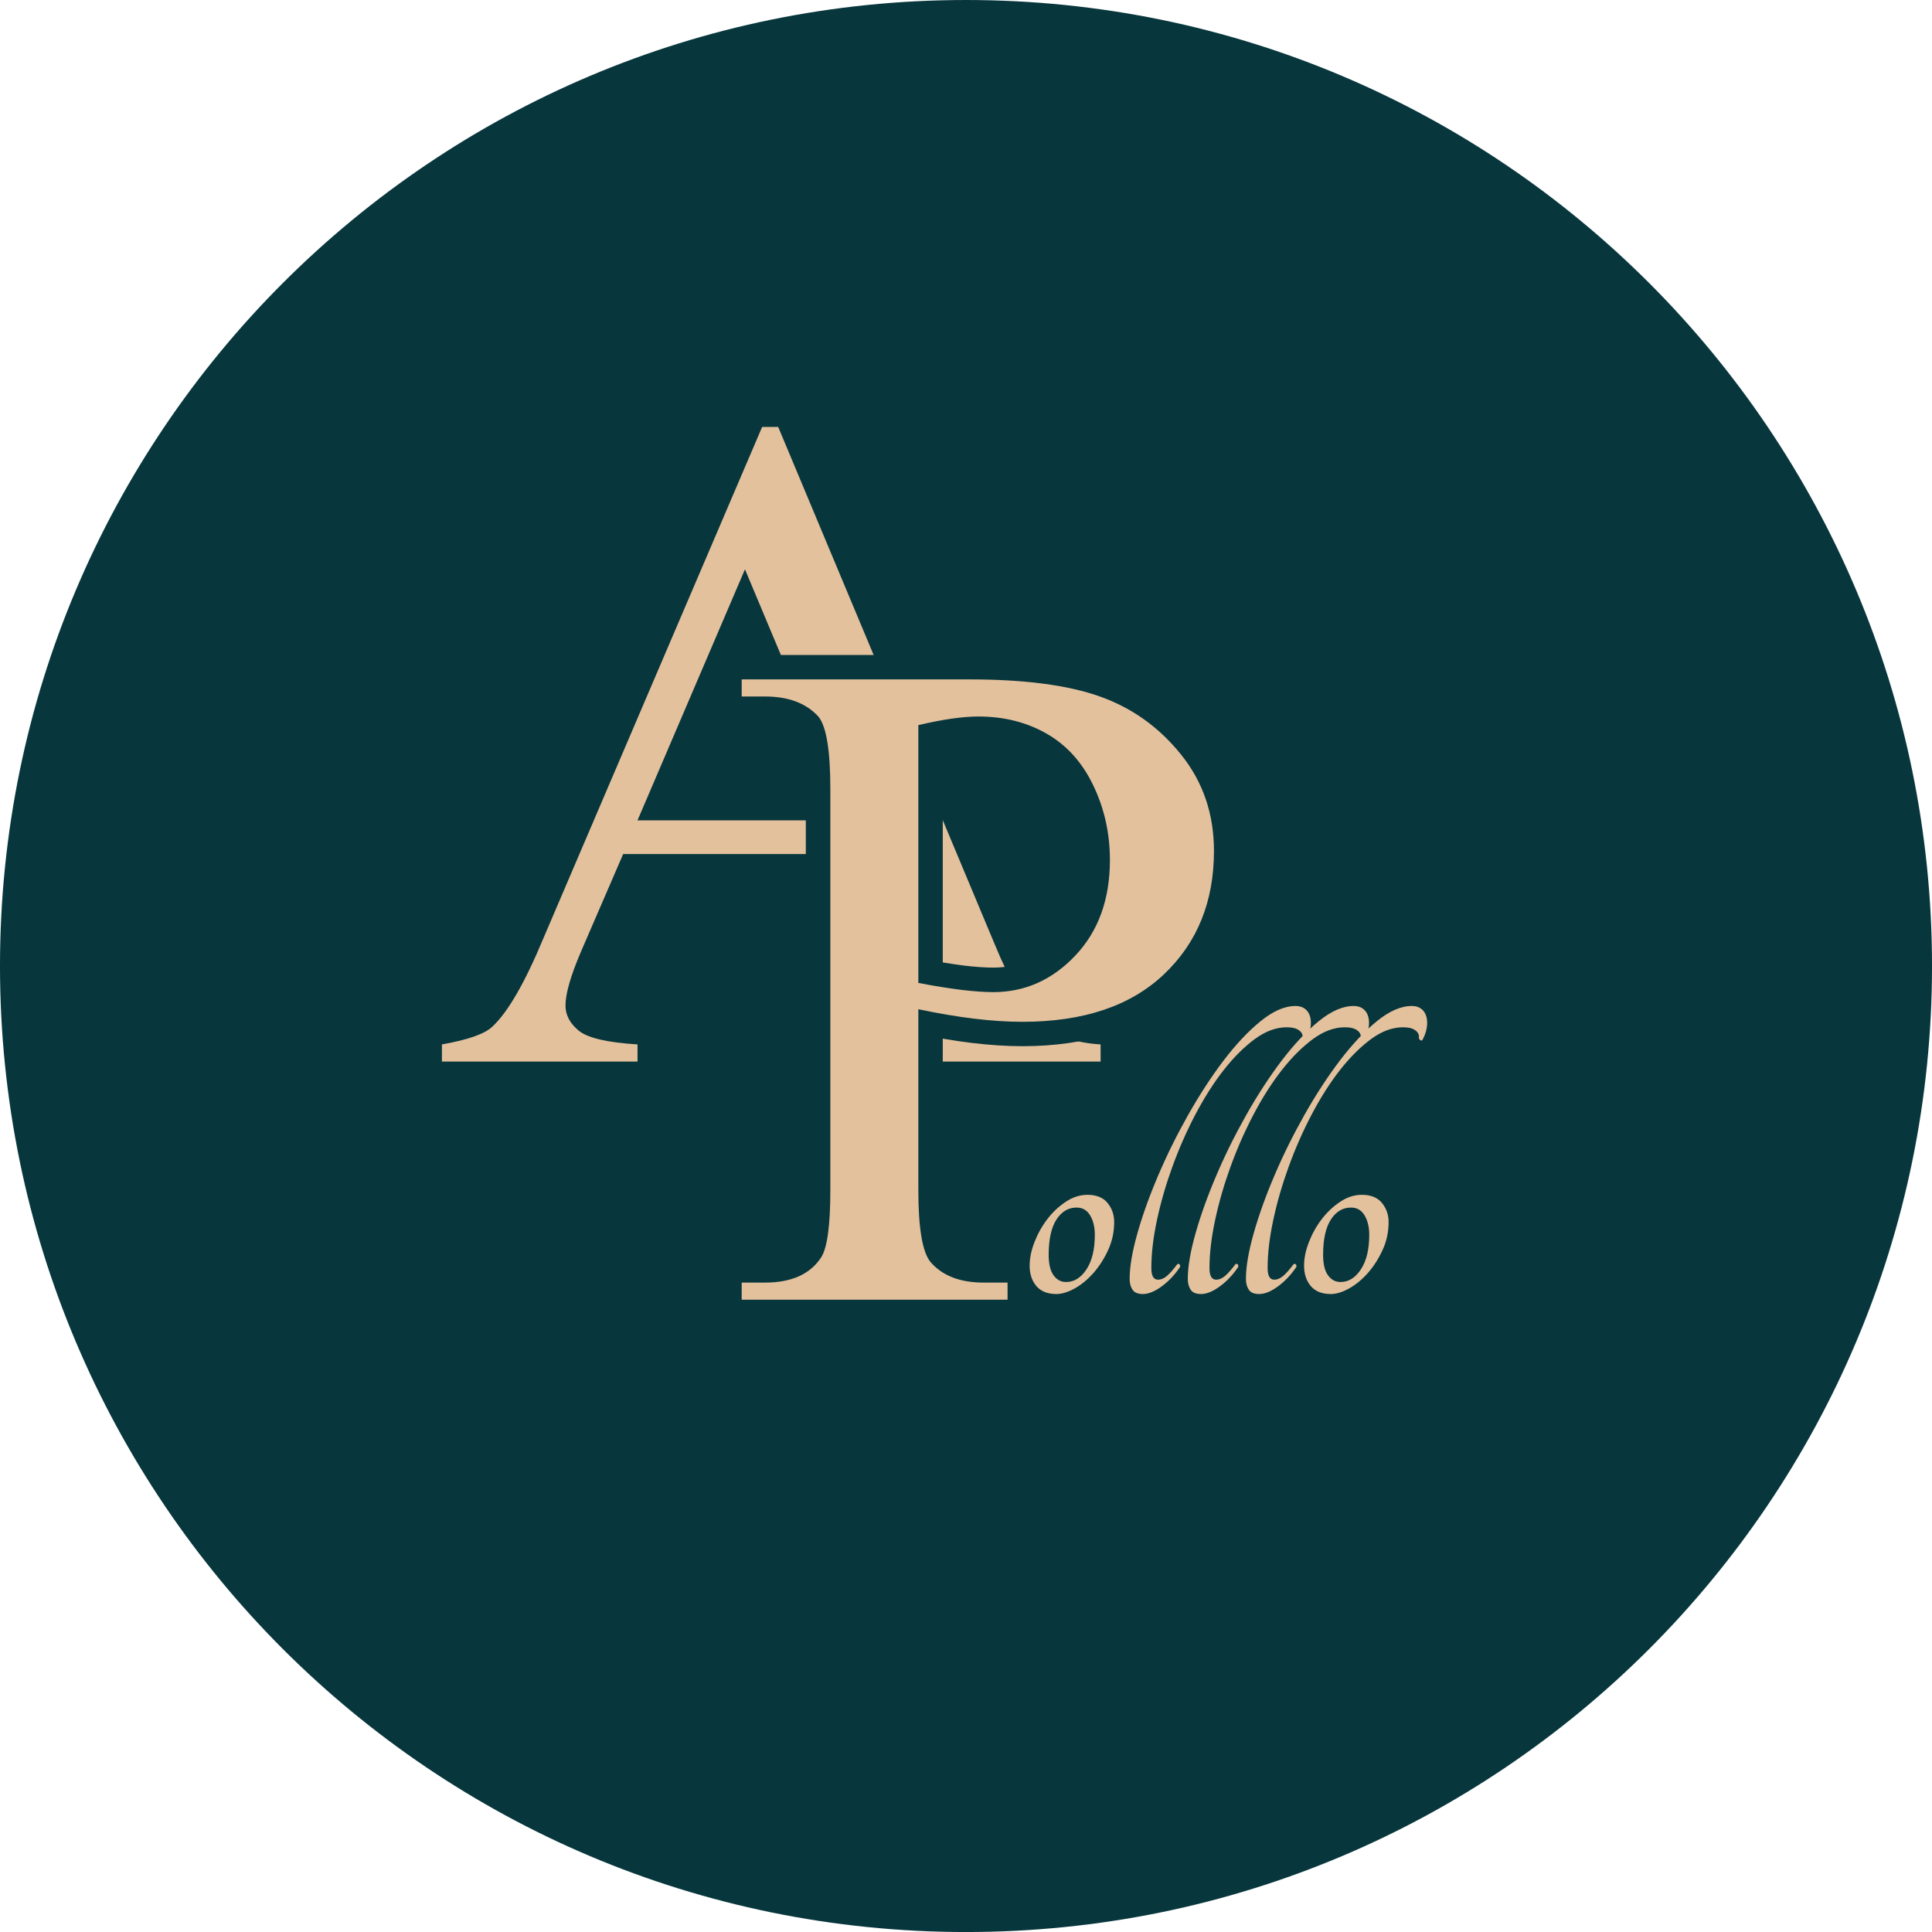 <svg xmlns="http://www.w3.org/2000/svg" xmlns:xlink="http://www.w3.org/1999/xlink" zoomAndPan="magnify" preserveAspectRatio="xMidYMid meet" version="1.0" viewBox="2.04 21.71 374.25 374.25"><defs><g/><clipPath id="f20bc69064"><path d="M 2.039 21.711 L 376.293 21.711 L 376.293 395.965 L 2.039 395.965 Z M 2.039 21.711 " clip-rule="nonzero"/></clipPath><clipPath id="3bcea4f842"><path d="M 189.168 21.711 C 85.82 21.711 2.039 105.492 2.039 208.84 C 2.039 312.188 85.82 395.965 189.168 395.965 C 292.516 395.965 376.293 312.188 376.293 208.84 C 376.293 105.492 292.516 21.711 189.168 21.711 Z M 189.168 21.711 " clip-rule="nonzero"/></clipPath></defs><g clip-path="url(#f20bc69064)"><g clip-path="url(#3bcea4f842)"><path fill="#07363c" d="M 2.039 21.711 L 376.293 21.711 L 376.293 395.965 L 2.039 395.965 Z M 2.039 21.711 " fill-opacity="1" fill-rule="nonzero"/></g></g><g fill="#e4c19d" fill-opacity="1"><g transform="translate(85.879, 252.274)"><g><path d="M 83.406 -65.125 L 36.875 -65.125 L 28.688 -46.188 C 26.695 -41.531 25.703 -38.062 25.703 -35.781 C 25.703 -33.926 26.566 -32.297 28.297 -30.891 C 30.035 -29.492 33.82 -28.613 39.656 -28.25 L 39.656 -24.922 L 1.766 -24.922 L 1.766 -28.25 C 6.785 -29.133 10.035 -30.273 11.516 -31.672 C 14.547 -34.484 17.867 -40.242 21.484 -48.953 L 63.797 -147.859 L 66.906 -147.859 L 108.766 -47.844 C 112.086 -39.801 115.133 -34.598 117.906 -32.234 C 120.676 -29.867 124.492 -28.539 129.359 -28.25 L 129.359 -24.922 L 81.969 -24.922 L 81.969 -28.25 C 86.758 -28.469 89.984 -29.258 91.641 -30.625 C 93.305 -31.988 94.141 -33.629 94.141 -35.547 C 94.141 -38.141 92.957 -42.238 90.594 -47.844 Z M 80.859 -71.656 L 60.469 -120.281 L 39.656 -71.656 Z M 80.859 -71.656 "/></g></g></g><path stroke-linecap="butt" transform="matrix(3.634, 0, 0, 3.634, 132.352, 98.507)" fill="none" stroke-linejoin="miter" d="M 13.095 32.658 L 13.095 42.292 C 13.095 44.367 13.317 45.656 13.76 46.159 C 14.394 46.871 15.331 47.227 16.572 47.227 L 17.848 47.227 L 17.848 48.138 L 3.682 48.138 L 3.682 47.227 L 4.932 47.227 C 6.329 47.227 7.324 46.78 7.914 45.886 C 8.235 45.382 8.395 44.185 8.395 42.292 L 8.395 20.927 C 8.395 18.853 8.182 17.563 7.758 17.06 C 7.107 16.348 6.165 15.992 4.932 15.992 L 3.682 15.992 L 3.682 15.081 L 15.804 15.081 C 18.755 15.081 21.081 15.384 22.783 15.992 C 24.493 16.6 25.929 17.633 27.092 19.091 C 28.264 20.54 28.85 22.25 28.85 24.22 C 28.85 26.92 27.96 29.116 26.181 30.809 C 24.401 32.493 21.889 33.335 18.643 33.335 C 17.853 33.335 16.993 33.279 16.064 33.166 C 15.144 33.053 14.154 32.883 13.095 32.658 Z M 13.095 31.265 C 13.947 31.42 14.706 31.542 15.374 31.629 C 16.051 31.707 16.62 31.746 17.08 31.746 C 18.773 31.746 20.231 31.099 21.454 29.806 C 22.687 28.504 23.303 26.803 23.303 24.703 C 23.303 23.287 23.008 21.964 22.418 20.731 C 21.827 19.499 20.999 18.578 19.931 17.971 C 18.864 17.364 17.653 17.06 16.298 17.06 C 15.465 17.06 14.398 17.211 13.095 17.515 Z M 13.095 31.265 " stroke="#07363c" stroke-width="2.6" stroke-opacity="1" stroke-miterlimit="4"/><g fill="#e4c19d" fill-opacity="1"><g transform="translate(141.949, 298.395)"><g><path d="M 37.984 -81.188 L 37.984 -46.188 C 37.984 -38.656 38.797 -33.969 40.422 -32.125 C 42.711 -29.531 46.109 -28.234 50.609 -28.234 L 55.266 -28.234 L 55.266 -24.922 L 3.766 -24.922 L 3.766 -28.234 L 8.312 -28.234 C 13.406 -28.234 17.02 -29.859 19.156 -33.109 C 20.344 -34.961 20.938 -39.32 20.938 -46.188 L 20.938 -123.812 C 20.938 -131.344 20.16 -136.035 18.609 -137.891 C 16.242 -140.473 12.812 -141.766 8.312 -141.766 L 3.766 -141.766 L 3.766 -145.078 L 47.844 -145.078 C 58.551 -145.078 67.004 -143.969 73.203 -141.75 C 79.41 -139.539 84.633 -135.797 88.875 -130.516 C 93.125 -125.234 95.25 -119.016 95.25 -111.859 C 95.25 -102.035 92.016 -94.062 85.547 -87.938 C 79.086 -81.812 69.953 -78.75 58.141 -78.75 C 55.266 -78.75 52.145 -78.953 48.781 -79.359 C 45.426 -79.766 41.828 -80.375 37.984 -81.188 Z M 37.984 -86.281 C 41.086 -85.688 43.859 -85.238 46.297 -84.938 C 48.734 -84.645 50.801 -84.5 52.5 -84.5 C 58.625 -84.5 63.922 -86.859 68.391 -91.578 C 72.859 -96.305 75.094 -102.473 75.094 -110.078 C 75.094 -115.254 74.02 -120.07 71.875 -124.531 C 69.738 -129 66.727 -132.344 62.844 -134.562 C 58.969 -136.781 54.555 -137.891 49.609 -137.891 C 46.586 -137.891 42.711 -137.332 37.984 -136.219 Z M 37.984 -86.281 "/></g></g></g><g fill="#e4c19d" fill-opacity="1"><g transform="translate(199.243, 272.378)"><g><path d="M 13.438 -19.219 C 15.188 -19.219 16.488 -18.691 17.344 -17.641 C 18.195 -16.586 18.625 -15.363 18.625 -13.969 C 18.625 -12.008 18.234 -10.191 17.453 -8.516 C 16.68 -6.836 15.734 -5.359 14.609 -4.078 C 13.484 -2.805 12.27 -1.805 10.969 -1.078 C 9.664 -0.359 8.488 0 7.438 0 C 5.727 0 4.438 -0.508 3.562 -1.531 C 2.688 -2.562 2.25 -3.879 2.25 -5.484 C 2.25 -6.93 2.562 -8.457 3.188 -10.062 C 3.812 -11.664 4.633 -13.141 5.656 -14.484 C 6.688 -15.836 7.879 -16.961 9.234 -17.859 C 10.586 -18.766 11.988 -19.219 13.438 -19.219 Z M 9.312 -2.328 C 10.863 -2.328 12.176 -3.141 13.25 -4.766 C 14.332 -6.391 14.875 -8.629 14.875 -11.484 C 14.875 -12.984 14.57 -14.234 13.969 -15.234 C 13.363 -16.242 12.488 -16.75 11.344 -16.75 C 9.738 -16.75 8.438 -15.973 7.438 -14.422 C 6.438 -12.867 5.938 -10.586 5.938 -7.578 C 5.938 -5.828 6.25 -4.516 6.875 -3.641 C 7.5 -2.766 8.312 -2.328 9.312 -2.328 Z M 9.312 -2.328 "/></g></g></g><g fill="#e4c19d" fill-opacity="1"><g transform="translate(218.615, 272.378)"><g><path d="M 34.391 -55.797 C 35.141 -55.797 35.754 -55.609 36.234 -55.234 C 36.711 -54.859 37.035 -54.359 37.203 -53.734 C 37.379 -53.109 37.406 -52.395 37.281 -51.594 C 37.156 -50.789 36.867 -49.988 36.422 -49.188 C 36.316 -49.082 36.188 -49.082 36.031 -49.188 C 35.883 -49.289 35.789 -49.414 35.75 -49.562 C 35.844 -50.164 35.625 -50.664 35.094 -51.062 C 34.57 -51.469 33.766 -51.672 32.672 -51.672 C 30.617 -51.672 28.551 -50.906 26.469 -49.375 C 24.395 -47.844 22.379 -45.828 20.422 -43.328 C 18.473 -40.828 16.645 -37.945 14.938 -34.688 C 13.238 -31.438 11.766 -28.082 10.516 -24.625 C 9.266 -21.176 8.273 -17.75 7.547 -14.344 C 6.816 -10.938 6.453 -7.832 6.453 -5.031 C 6.453 -3.531 6.879 -2.781 7.734 -2.781 C 8.336 -2.781 8.926 -3.031 9.5 -3.531 C 10.07 -4.031 10.734 -4.781 11.484 -5.781 C 11.641 -5.883 11.781 -5.875 11.906 -5.75 C 12.031 -5.625 12.066 -5.457 12.016 -5.25 C 11.016 -3.75 9.836 -2.5 8.484 -1.5 C 7.129 -0.5 5.906 0 4.812 0 C 3.852 0 3.188 -0.273 2.812 -0.828 C 2.438 -1.379 2.25 -2.078 2.25 -2.922 C 2.25 -5.273 2.75 -8.219 3.75 -11.75 C 4.75 -15.281 6.086 -19.008 7.766 -22.938 C 9.441 -26.875 11.379 -30.789 13.578 -34.688 C 15.785 -38.594 18.078 -42.109 20.453 -45.234 C 22.836 -48.367 25.227 -50.91 27.625 -52.859 C 30.031 -54.816 32.285 -55.797 34.391 -55.797 Z M 34.391 -55.797 "/></g></g></g><g fill="#e4c19d" fill-opacity="1"><g transform="translate(229.878, 272.378)"><g><path d="M 34.391 -55.797 C 35.141 -55.797 35.754 -55.609 36.234 -55.234 C 36.711 -54.859 37.035 -54.359 37.203 -53.734 C 37.379 -53.109 37.406 -52.395 37.281 -51.594 C 37.156 -50.789 36.867 -49.988 36.422 -49.188 C 36.316 -49.082 36.188 -49.082 36.031 -49.188 C 35.883 -49.289 35.789 -49.414 35.75 -49.562 C 35.844 -50.164 35.625 -50.664 35.094 -51.062 C 34.57 -51.469 33.766 -51.672 32.672 -51.672 C 30.617 -51.672 28.551 -50.906 26.469 -49.375 C 24.395 -47.844 22.379 -45.828 20.422 -43.328 C 18.473 -40.828 16.645 -37.945 14.938 -34.688 C 13.238 -31.438 11.766 -28.082 10.516 -24.625 C 9.266 -21.176 8.273 -17.75 7.547 -14.344 C 6.816 -10.938 6.453 -7.832 6.453 -5.031 C 6.453 -3.531 6.879 -2.781 7.734 -2.781 C 8.336 -2.781 8.926 -3.031 9.5 -3.531 C 10.07 -4.031 10.734 -4.781 11.484 -5.781 C 11.641 -5.883 11.781 -5.875 11.906 -5.75 C 12.031 -5.625 12.066 -5.457 12.016 -5.25 C 11.016 -3.75 9.836 -2.5 8.484 -1.5 C 7.129 -0.5 5.906 0 4.812 0 C 3.852 0 3.188 -0.273 2.812 -0.828 C 2.438 -1.379 2.25 -2.078 2.25 -2.922 C 2.25 -5.273 2.75 -8.219 3.75 -11.75 C 4.75 -15.281 6.086 -19.008 7.766 -22.938 C 9.441 -26.875 11.379 -30.789 13.578 -34.688 C 15.785 -38.594 18.078 -42.109 20.453 -45.234 C 22.836 -48.367 25.227 -50.91 27.625 -52.859 C 30.031 -54.816 32.285 -55.797 34.391 -55.797 Z M 34.391 -55.797 "/></g></g></g><g fill="#e4c19d" fill-opacity="1"><g transform="translate(241.14, 272.378)"><g><path d="M 34.391 -55.797 C 35.141 -55.797 35.754 -55.609 36.234 -55.234 C 36.711 -54.859 37.035 -54.359 37.203 -53.734 C 37.379 -53.109 37.406 -52.395 37.281 -51.594 C 37.156 -50.789 36.867 -49.988 36.422 -49.188 C 36.316 -49.082 36.188 -49.082 36.031 -49.188 C 35.883 -49.289 35.789 -49.414 35.75 -49.562 C 35.844 -50.164 35.625 -50.664 35.094 -51.062 C 34.57 -51.469 33.766 -51.672 32.672 -51.672 C 30.617 -51.672 28.551 -50.906 26.469 -49.375 C 24.395 -47.844 22.379 -45.828 20.422 -43.328 C 18.473 -40.828 16.645 -37.945 14.938 -34.688 C 13.238 -31.438 11.766 -28.082 10.516 -24.625 C 9.266 -21.176 8.273 -17.75 7.547 -14.344 C 6.816 -10.938 6.453 -7.832 6.453 -5.031 C 6.453 -3.531 6.879 -2.781 7.734 -2.781 C 8.336 -2.781 8.926 -3.031 9.5 -3.531 C 10.07 -4.031 10.734 -4.781 11.484 -5.781 C 11.641 -5.883 11.781 -5.875 11.906 -5.75 C 12.031 -5.625 12.066 -5.457 12.016 -5.25 C 11.016 -3.75 9.836 -2.5 8.484 -1.5 C 7.129 -0.5 5.906 0 4.812 0 C 3.852 0 3.188 -0.273 2.812 -0.828 C 2.438 -1.379 2.25 -2.078 2.25 -2.922 C 2.25 -5.273 2.75 -8.219 3.75 -11.75 C 4.75 -15.281 6.086 -19.008 7.766 -22.938 C 9.441 -26.875 11.379 -30.789 13.578 -34.688 C 15.785 -38.594 18.078 -42.109 20.453 -45.234 C 22.836 -48.367 25.227 -50.91 27.625 -52.859 C 30.031 -54.816 32.285 -55.797 34.391 -55.797 Z M 34.391 -55.797 "/></g></g></g><g fill="#e4c19d" fill-opacity="1"><g transform="translate(252.403, 272.378)"><g><path d="M 13.438 -19.219 C 15.188 -19.219 16.488 -18.691 17.344 -17.641 C 18.195 -16.586 18.625 -15.363 18.625 -13.969 C 18.625 -12.008 18.234 -10.191 17.453 -8.516 C 16.68 -6.836 15.734 -5.359 14.609 -4.078 C 13.484 -2.805 12.27 -1.805 10.969 -1.078 C 9.664 -0.359 8.488 0 7.438 0 C 5.727 0 4.438 -0.508 3.562 -1.531 C 2.688 -2.562 2.25 -3.879 2.25 -5.484 C 2.25 -6.93 2.562 -8.457 3.188 -10.062 C 3.812 -11.664 4.633 -13.141 5.656 -14.484 C 6.688 -15.836 7.879 -16.961 9.234 -17.859 C 10.586 -18.766 11.988 -19.219 13.438 -19.219 Z M 9.312 -2.328 C 10.863 -2.328 12.176 -3.141 13.25 -4.766 C 14.332 -6.391 14.875 -8.629 14.875 -11.484 C 14.875 -12.984 14.57 -14.234 13.969 -15.234 C 13.363 -16.242 12.488 -16.75 11.344 -16.75 C 9.738 -16.75 8.438 -15.973 7.438 -14.422 C 6.438 -12.867 5.938 -10.586 5.938 -7.578 C 5.938 -5.828 6.25 -4.516 6.875 -3.641 C 7.5 -2.766 8.312 -2.328 9.312 -2.328 Z M 9.312 -2.328 "/></g></g></g></svg>